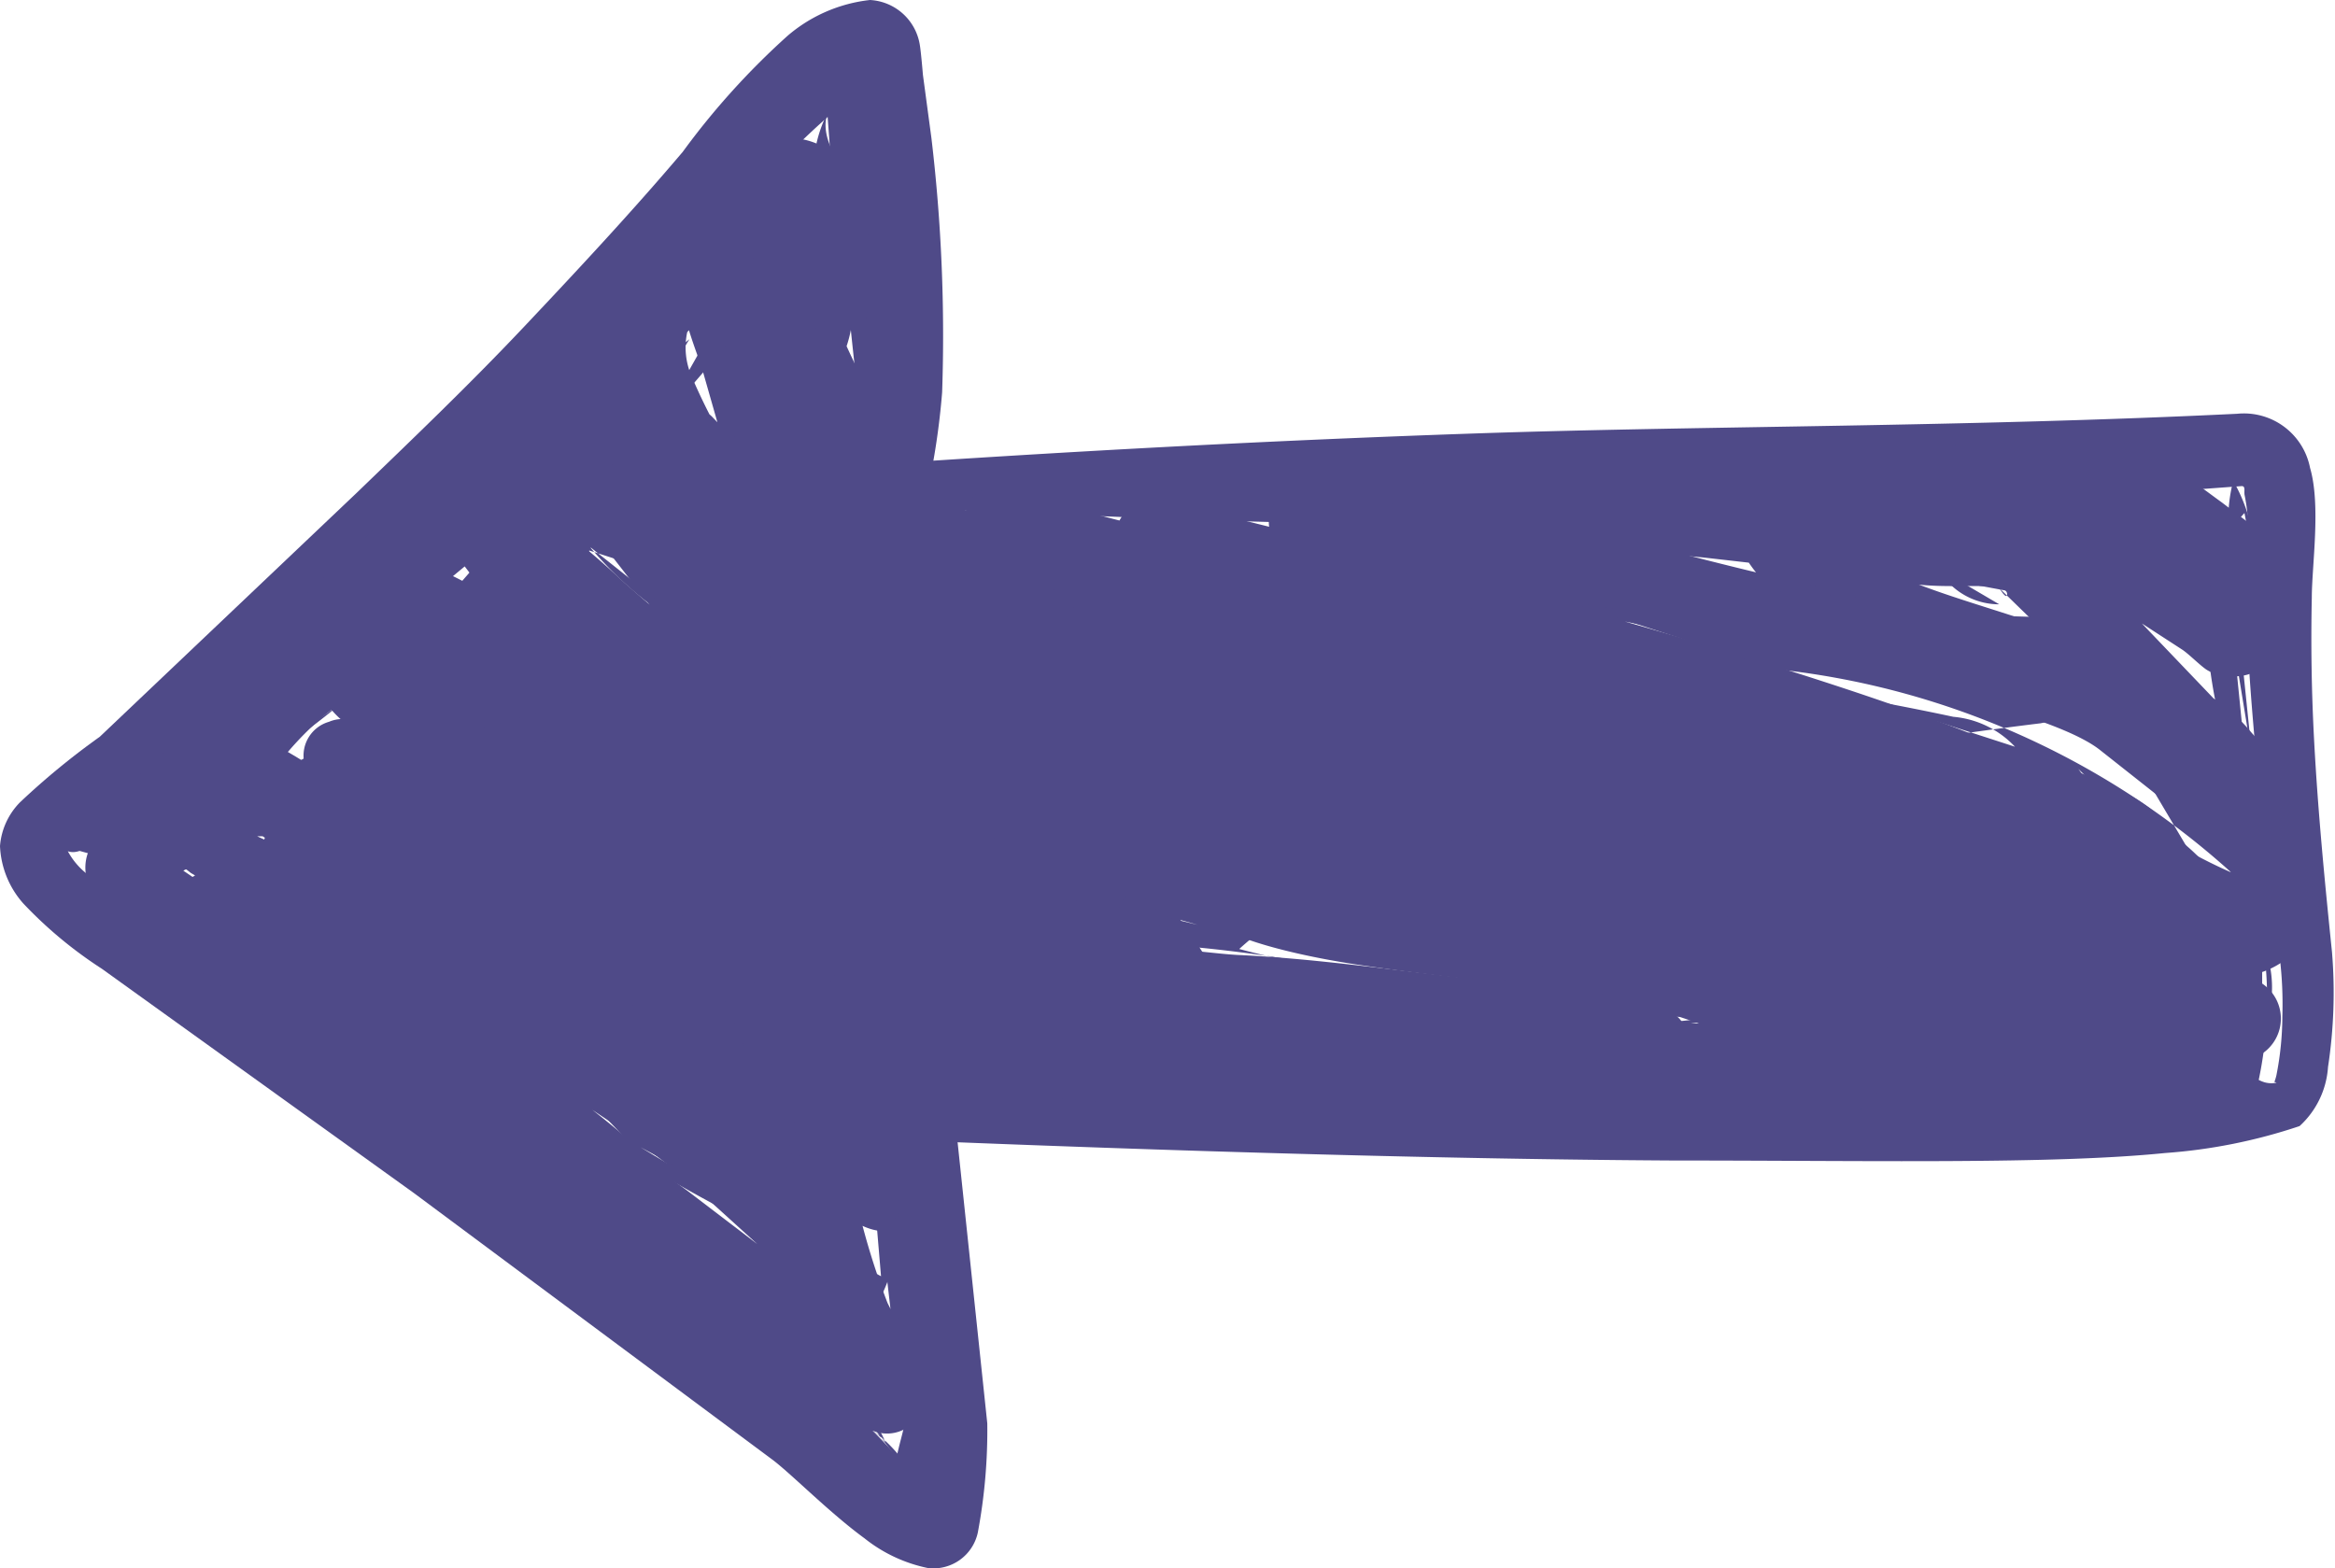 <svg id="Layer_1" data-name="Layer 1" xmlns="http://www.w3.org/2000/svg" viewBox="0 0 93.61 62.88"><defs><style>.cls-1{fill:#4f4a88;fill-rule:evenodd;}</style></defs><title>A</title><path class="cls-1" d="M91.27,43.41a1,1,0,0,1-.42,0c-.33-.07-.58-.32-1.06-.45a18,18,0,0,0-3-.38c-4.57-.31-11.86-.3-19.73-.29-12.34,0-26.12.43-33.31.57a19,19,0,0,0-2.21.06,10.2,10.2,0,0,0-1.49.47.79.79,0,0,0-.81.77.8.8,0,0,0,.78.82,8.39,8.39,0,0,0,1.48.51,16.32,16.32,0,0,0,2.22.12c7.19.3,21,.85,33.33.92,7.88,0,15.19.16,19.75-.3a21.74,21.74,0,0,0,5.39-1.08,3.52,3.52,0,0,0,1.14-2.37,19.76,19.76,0,0,0,.16-4.6c-.29-2.82-.57-5.69-.72-8.55-.1-1.89-.13-3.78-.09-5.66,0-1.28.37-3.71-.07-5.21a2.7,2.7,0,0,0-2.92-2.17c-10.9.53-21.19.48-30.29.78-11.27.38-20.71,1-27.32,1.46a15,15,0,0,0-1.82.13,10.71,10.71,0,0,0-1.21.39.23.23,0,0,0-.22.24.24.24,0,0,0,.24.22c.41.1.77.25,1.22.32a17.85,17.85,0,0,0,1.82.05c6.62.19,16.07.89,27.35.85,9.16,0,19.48-.73,30.41-1.54.17,0,.08.21.12.38a7,7,0,0,1,.14,1.35c0,1-.07,2.06-.06,2.74,0,1.94.16,3.89.33,5.84.27,2.89.65,5.78,1,8.63a15.73,15.73,0,0,1,.1,2.31,12.4,12.4,0,0,1-.24,2.38,2,2,0,0,1-.08.26"/><path class="cls-1" d="M35.89,58.68c-1.2-.93-2.39-2.08-3.07-2.59L18.26,45.53,5.68,36.65a24.92,24.92,0,0,1-2.07-1.52,2.88,2.88,0,0,1-.89-1c1,.36,2.57-2.18,3.07-2.64l10.46-9.75c2.77-2.58,5.57-5.24,8.27-8,1.81-1.83,3.58-3.7,5.27-5.6a35.69,35.69,0,0,1,3.39-3.45l0,0,.1,1.35c.41,2.75.67,5.81,1,8.78.12,1.28.3,2.52.38,3.75,0,.42-.19.93.07,1.25l.14.18,0,0a1.62,1.62,0,0,1,.79.06c.08,0,0,.24.21.25s.17-.19.25-.21a2.86,2.86,0,0,1,.82.06l.07,0,.09-.08c.09-.07,0-.23.07-.35a29.39,29.39,0,0,0,.6-4,67,67,0,0,0-.43-10.2L37,3s-.07-.85-.12-1.17a2.14,2.14,0,0,0-2-1.83,6.1,6.1,0,0,0-3.3,1.43,30.19,30.19,0,0,0-4.21,4.66c-2,2.36-4.16,4.68-6.35,7s-4.47,4.5-6.72,6.67L4,29.54a30,30,0,0,0-3.2,2.63A2.81,2.81,0,0,0,0,33.92a3.7,3.7,0,0,0,.93,2.3,17,17,0,0,0,3.15,2.62l12.52,9L31,58.55c.79.61,2.29,2.13,3.66,3.13a6,6,0,0,0,2.54,1.19,1.82,1.82,0,0,0,2-1.42,22.18,22.18,0,0,0,.38-4.38L38.35,45.42a1.72,1.72,0,1,0-3.43.3l1.32,11.46c0,.11-.21.79-.35,1.5"/><path class="cls-1" d="M90.09,39.12a3.37,3.37,0,0,0,2.57-1.93,5,5,0,0,0,.06-4,14.14,14.14,0,0,0-2.47-3.83A7.14,7.14,0,0,0,88.74,28L85.87,25l.08.05,1.54,1c.27.18.75.67,1,.82a1.94,1.94,0,0,0,1.25.24,1.7,1.7,0,0,0,1.58-1.94A3.4,3.4,0,0,0,91,23.81a1.82,1.82,0,0,0-.31-2.44l-1.61-1.22c-.72-.52-1.5-1.13-2.32-1.63a7.66,7.66,0,0,0-2.11-.91,1.65,1.65,0,0,0-2.14,1.09,1.25,1.25,0,0,0-.07.23c-.32-.19-.6-.36-.84-.48l-.15-.05-.11-.07a2.69,2.69,0,0,0-.77-.17,21.44,21.44,0,0,0-4-.42c-.76,0-1.59,0-2.45.06-4.62-.11-10.26-.12-13.36-.1h-.12l-.32,0c-.63-.06-1.09-.07-1.29-.07a1.82,1.82,0,0,0-1.64.92,2.8,2.8,0,0,0-.23.71l-.08.08a1.05,1.05,0,0,0,.06.33,1.32,1.32,0,0,0,.37.87c-2.15-.43-3.86-.79-4.81-1a1.33,1.33,0,0,0-1.57.58,1.38,1.38,0,0,0-.25,1l-4-1a1.62,1.62,0,0,0-2,.75c-1.8-.46-3.28-.87-4.29-1.21a1.3,1.3,0,0,0-1.87.8,16.41,16.41,0,0,0-1.63-1.08,7.17,7.17,0,0,0-.67-.35c-.16-.57-.81-1.42-1-2-.42-1-1-2.09-1.48-3.15A5.17,5.17,0,0,0,34.2,12a11.64,11.64,0,0,0-.26-2,1.43,1.43,0,0,0,.29,0A1.39,1.39,0,0,0,35,7.65c-.08-.11-.47-.48-.62-.62a9.37,9.37,0,0,0-1.13-1,3,3,0,0,0-1-.43,1.72,1.72,0,0,0-.77,0,1.33,1.33,0,0,0-1-.73,1.27,1.27,0,0,0-1.35.57L22.71,14,21.2,15.75a20.53,20.53,0,0,0-3.08,2.37c-1.51,1.37-2.89,2.91-4.33,4.27l-1.85,1.75c-.84.68-1.68,1.35-2.49,2a1.47,1.47,0,0,0-.17.16,1.35,1.35,0,0,0-.41.92,1.51,1.51,0,0,0,.22,1l-.19.11-.2.13L6,30.63A13.41,13.41,0,0,0,3.61,34a1.74,1.74,0,0,0,.11,1.76,7.23,7.23,0,0,0,1.9,1.53l7.24,5,.78.44L16.79,45c3.85,2.82,7.79,5.54,11.68,8.33A93.64,93.64,0,0,1,36,59.12a.23.23,0,0,0,.32-.32c-.44-.49-.89-1-1.34-1.44a1.49,1.49,0,0,0,1.89-.66,1.76,1.76,0,0,0,.16-.31c.68.37,1,.1.25-1.48a13.07,13.07,0,0,0-1.6-2.47l-.1-.2a29.31,29.31,0,0,1-1-3.09,2.29,2.29,0,0,0,.66.2A2,2,0,0,0,37,48.8a1.84,1.84,0,0,0,.58-1.68,2.38,2.38,0,0,0-.44-1.06l-.1-.12a2.24,2.24,0,0,0,.2-.41,2.53,2.53,0,0,0,.35-.09,1.74,1.74,0,0,0,1.28-1.72l.14,0,10.28.94L72,44.33c.32,0,.95.33,1.26.38a1.86,1.86,0,0,0,1.07-.13A1.48,1.48,0,0,0,75.4,43a1.56,1.56,0,0,0,1.17-.26c2.26.27,4.55.42,6.78.69l2.84.42c.25,0,.86.13,1.24.18l.92.16a1.89,1.89,0,0,0,1.48-.65,2.37,2.37,0,0,0,.49-1.07,1.39,1.39,0,0,0,.42-.26,1.69,1.69,0,0,0-.34-2.93ZM7.65,35l-.19-.15-.11.06h0l.37.25.1-.06Zm6-6.17a3.94,3.94,0,0,1-.36-.37l-.17.13a12.94,12.94,0,0,0-1.58,1.56l.29.17.36.22a1.41,1.41,0,0,1,1-1.6,1.37,1.37,0,0,1,.5-.11m-3.07,4.76v0l-.09-.06h-.22l.28.13Zm5.65-7.16h0l0,0Zm3.17-2.66-.81-1.06-.47.39c.39.19.78.4,1.17.61ZM23,20.33l-.72-.89-.55.51-.4.37.1.06a38.21,38.21,0,0,1,3.62,3l1,.87Zm2.24-2.93a1.25,1.25,0,0,1,0-.24l0-.18-.16-.37,0-.09-.19.23-.25.27.57.38m3.55-.47-.6-2.1c-.1-.33-.34-.94-.54-1.59l-.07.08A2.91,2.91,0,0,0,27.69,15c.23.55.48,1.08.75,1.61l.09.08ZM27.24,47.05l-2-1.52L25,45.34l-1.25-.84c.47.37.94.75,1.39,1.14s1.11,1,1.65,1.54l.79.58,2.78,2.12ZM47.11,24.74l-.23-.2-.94-.26,1.66,1.45a7.52,7.52,0,0,0,1.56,1l.43,0Zm21,16.3c-.32-.12-.65-.23-1-.34-1.13-.38-2.4-.61-3.71-.93-3.1-.35-6.35-.7-8.9-1.08-3-.45-5.07-1.11-5.58-1.56l-1.56-1.29-1.08-.3c.23.29.46.57.68.86a26.27,26.27,0,0,1,2.79,4.52ZM55.32,27.19l1.72.14-2.65-.74.16.14a3.78,3.78,0,0,0,.77.46m15.28-4a5.91,5.91,0,0,1-.49-.63l-1.84-.21L66,22.14,64.54,22c2,.4,4,.84,6.06,1.29M89.31,35.37a.12.12,0,0,0,.08-.15s0,0,0,0a1.56,1.56,0,0,0-.07-1,6,6,0,0,0-.6-.57L84.2,30.08c-1.25-1-4.79-2-9.06-3-3.13-.76-6.64-1.49-10-2.16,2.92.83,5.84,1.71,8.52,2.59s5.16,1.78,7.14,2.65c2.83.77,4.93,1.7,5.72,2.56l.78.9a8.52,8.52,0,0,1,1,.9,5.62,5.62,0,0,1,.65.84.55.55,0,0,0,.31,0l0-.12,0,0a.51.51,0,0,1-.07.17h0v0ZM81.61,25l-1.15-1.12c-.07.1-.28-.27-.32-.31l.32.31a.05.05,0,0,0,0,0c.13-.61-1.89-.26-3.53-.44h0C78.4,24,80,24.45,81.61,25"/><path class="cls-1" d="M66.61,40.42c0-.06-.2-.09-.4-.1a33.53,33.53,0,0,0-6.45-1.06l-1.2-.07c-3-.33-5.93-.76-8.91-.9-1.36-.07-2.78-.41-4.06,0-.22.07-.27.18-.46.31a.22.22,0,0,0-.23.22.12.12,0,0,0,0,.1l-1,0a.62.62,0,0,0-.24,1.22,32.06,32.06,0,0,0,4.54,1c3,.43,6.06.49,9.1.67a49.28,49.28,0,0,1,7.18.79l.65.16,1,.23a1.26,1.26,0,0,0,.73,0c.13-.05,1.61-2-.17-2.5Z"/><path class="cls-1" d="M90.49,43.58a15.64,15.64,0,0,0,.2-6l0,3.84a4.43,4.43,0,0,0,.33-2.59,40.42,40.42,0,0,1-7.7-8,20.57,20.57,0,0,0,6.13,4.15,32.28,32.28,0,0,0-24-8.24,116.38,116.38,0,0,1,12.86,2,3.85,3.85,0,0,1,2.47,1.2L62.47,24a18.56,18.56,0,0,0,7.78.21,36.26,36.26,0,0,0-7.55-2.33l7.53.23-5.41-.61Q69.91,22.92,75.09,24l-5.27-.39A82.35,82.35,0,0,0,86,24.72l-8-1.49a2.81,2.81,0,0,0,2.15,1l-1.84-1.08c4.73-.53,9,2.92,11.67,6.88l-.4-4,.71,4.34-.87-8.46a6.29,6.29,0,0,1,.11-2.63,6.58,6.58,0,0,1,.56,5.29,11.61,11.61,0,0,0-.11-4c-1.86,2-1.67,5.13-1.11,7.81s1.33,5.54.27,8.06l-3.11-5.25a4.54,4.54,0,0,0-1.93-2.08A4.41,4.41,0,0,0,81.81,29a159.57,159.57,0,0,0-21.35,4.1c-3.86,1-7.82,2.26-10.78,4.95A59.82,59.82,0,0,0,56,39.34a57.17,57.17,0,0,0-9.12-1.45c-.2.25.47.38.51.06s-.31-.55-.61-.69l-2.15-1,3.38.82a27.36,27.36,0,0,0-7.6-1.12,9.25,9.25,0,0,0-6.85,3A9.25,9.25,0,0,0,32,46.16a27.39,27.39,0,0,0,2.48,7.14,7,7,0,0,0,1.44-5.69,39.54,39.54,0,0,0,.16,5.55,28.51,28.51,0,0,0-1-4.84l.24,2.85L25.68,46l7.66,4.62c-4-1.9-8-3.83-11.27-6.75L26,46.6,22.54,43l4.9,3.63-5-15.24c-1.24-3.83-2.39-8.35,0-11.59a33.57,33.57,0,0,1,5.1,5.22l-3.91-3.11a15.5,15.5,0,0,0,2.64,2.48L22,21.55"/><path class="cls-1" d="M55.46,26.26l-6.17.35a20.13,20.13,0,0,0,5.8-.05,1.23,1.23,0,0,1,.76,0c.23.13.32.5.1.64a53,53,0,0,1-10.36-1c4.16.08,8.3.52,12.43,1q-7.85-2.13-15.84-3.57a7.22,7.22,0,0,0,4.11,1.55,3.73,3.73,0,0,0-1.45-.75,1.29,1.29,0,0,0-1.39.62,1.81,1.81,0,0,0,.18,1.39,53.17,53.17,0,0,0,6,9.84L45.27,36a4.2,4.2,0,0,0,2.15.6L45,36.1"/><path class="cls-1" d="M36.83,59.62a5.82,5.82,0,0,0-2.2-2.51,4.58,4.58,0,0,1,.87.71,6,6,0,0,0-1.76-2.26"/><path class="cls-1" d="M2.8,34a20,20,0,0,0,6.56.88,11.17,11.17,0,0,1-3.54-1c1.39-1.46,3.4-2.1,5.25-2.92s3.74-2.05,4.28-4L10.7,30.36C17.5,26.2,21.43,18.6,27.64,13.6l-4.22,6.85L29.86,13a22.81,22.81,0,0,1-.67,6.58,25.29,25.29,0,0,1,1-5.25,5.86,5.86,0,0,0-1.41,2.45,32.63,32.63,0,0,1,4.43-4,2.22,2.22,0,0,1,.92-.49,1.36,1.36,0,0,1,1.46,1.39,1.85,1.85,0,0,1-1.41,1.62c.64-2.58,1.25-5.44,0-7.78-.52-1-1.35-2-1-3a5.06,5.06,0,0,0-.56,2.59l.79-1c-.47-.18-.91.32-1.16.75q-5.39,9.1-10.36,18.44a5.27,5.27,0,0,0-.8,2.4c0,1.49,1.26,2.64,2.31,3.71,5,5.11,7.25,12.29,9.3,19.16q-1.48-6.57-2.9-13.15a2.85,2.85,0,0,1,0-1.78A2.78,2.78,0,0,1,32,34.42c15.75-2.41,32,.5,47.69-2L61.4,36.81c-.37.08-.81.26-.83.64a.86.86,0,0,0,.37.62,6.8,6.8,0,0,0,2.51,1.39c.32.1.69.21.81.52s-.35.7-.53.41l6.73.09a16.44,16.44,0,0,1-5.71.65,8.13,8.13,0,0,1,3.5-.29,25.88,25.88,0,0,1-9.16-.43,71.3,71.3,0,0,1,12.78-8.56c0-1.33-1.59-2-2.88-2.32L53.63,25.68l13-3.11a208.13,208.13,0,0,0-41.62,5"/><path class="cls-1" d="M22.72,22.09a.76.76,0,0,0,.37-.83,35.44,35.44,0,0,0-3.57,3.68"/></svg>
